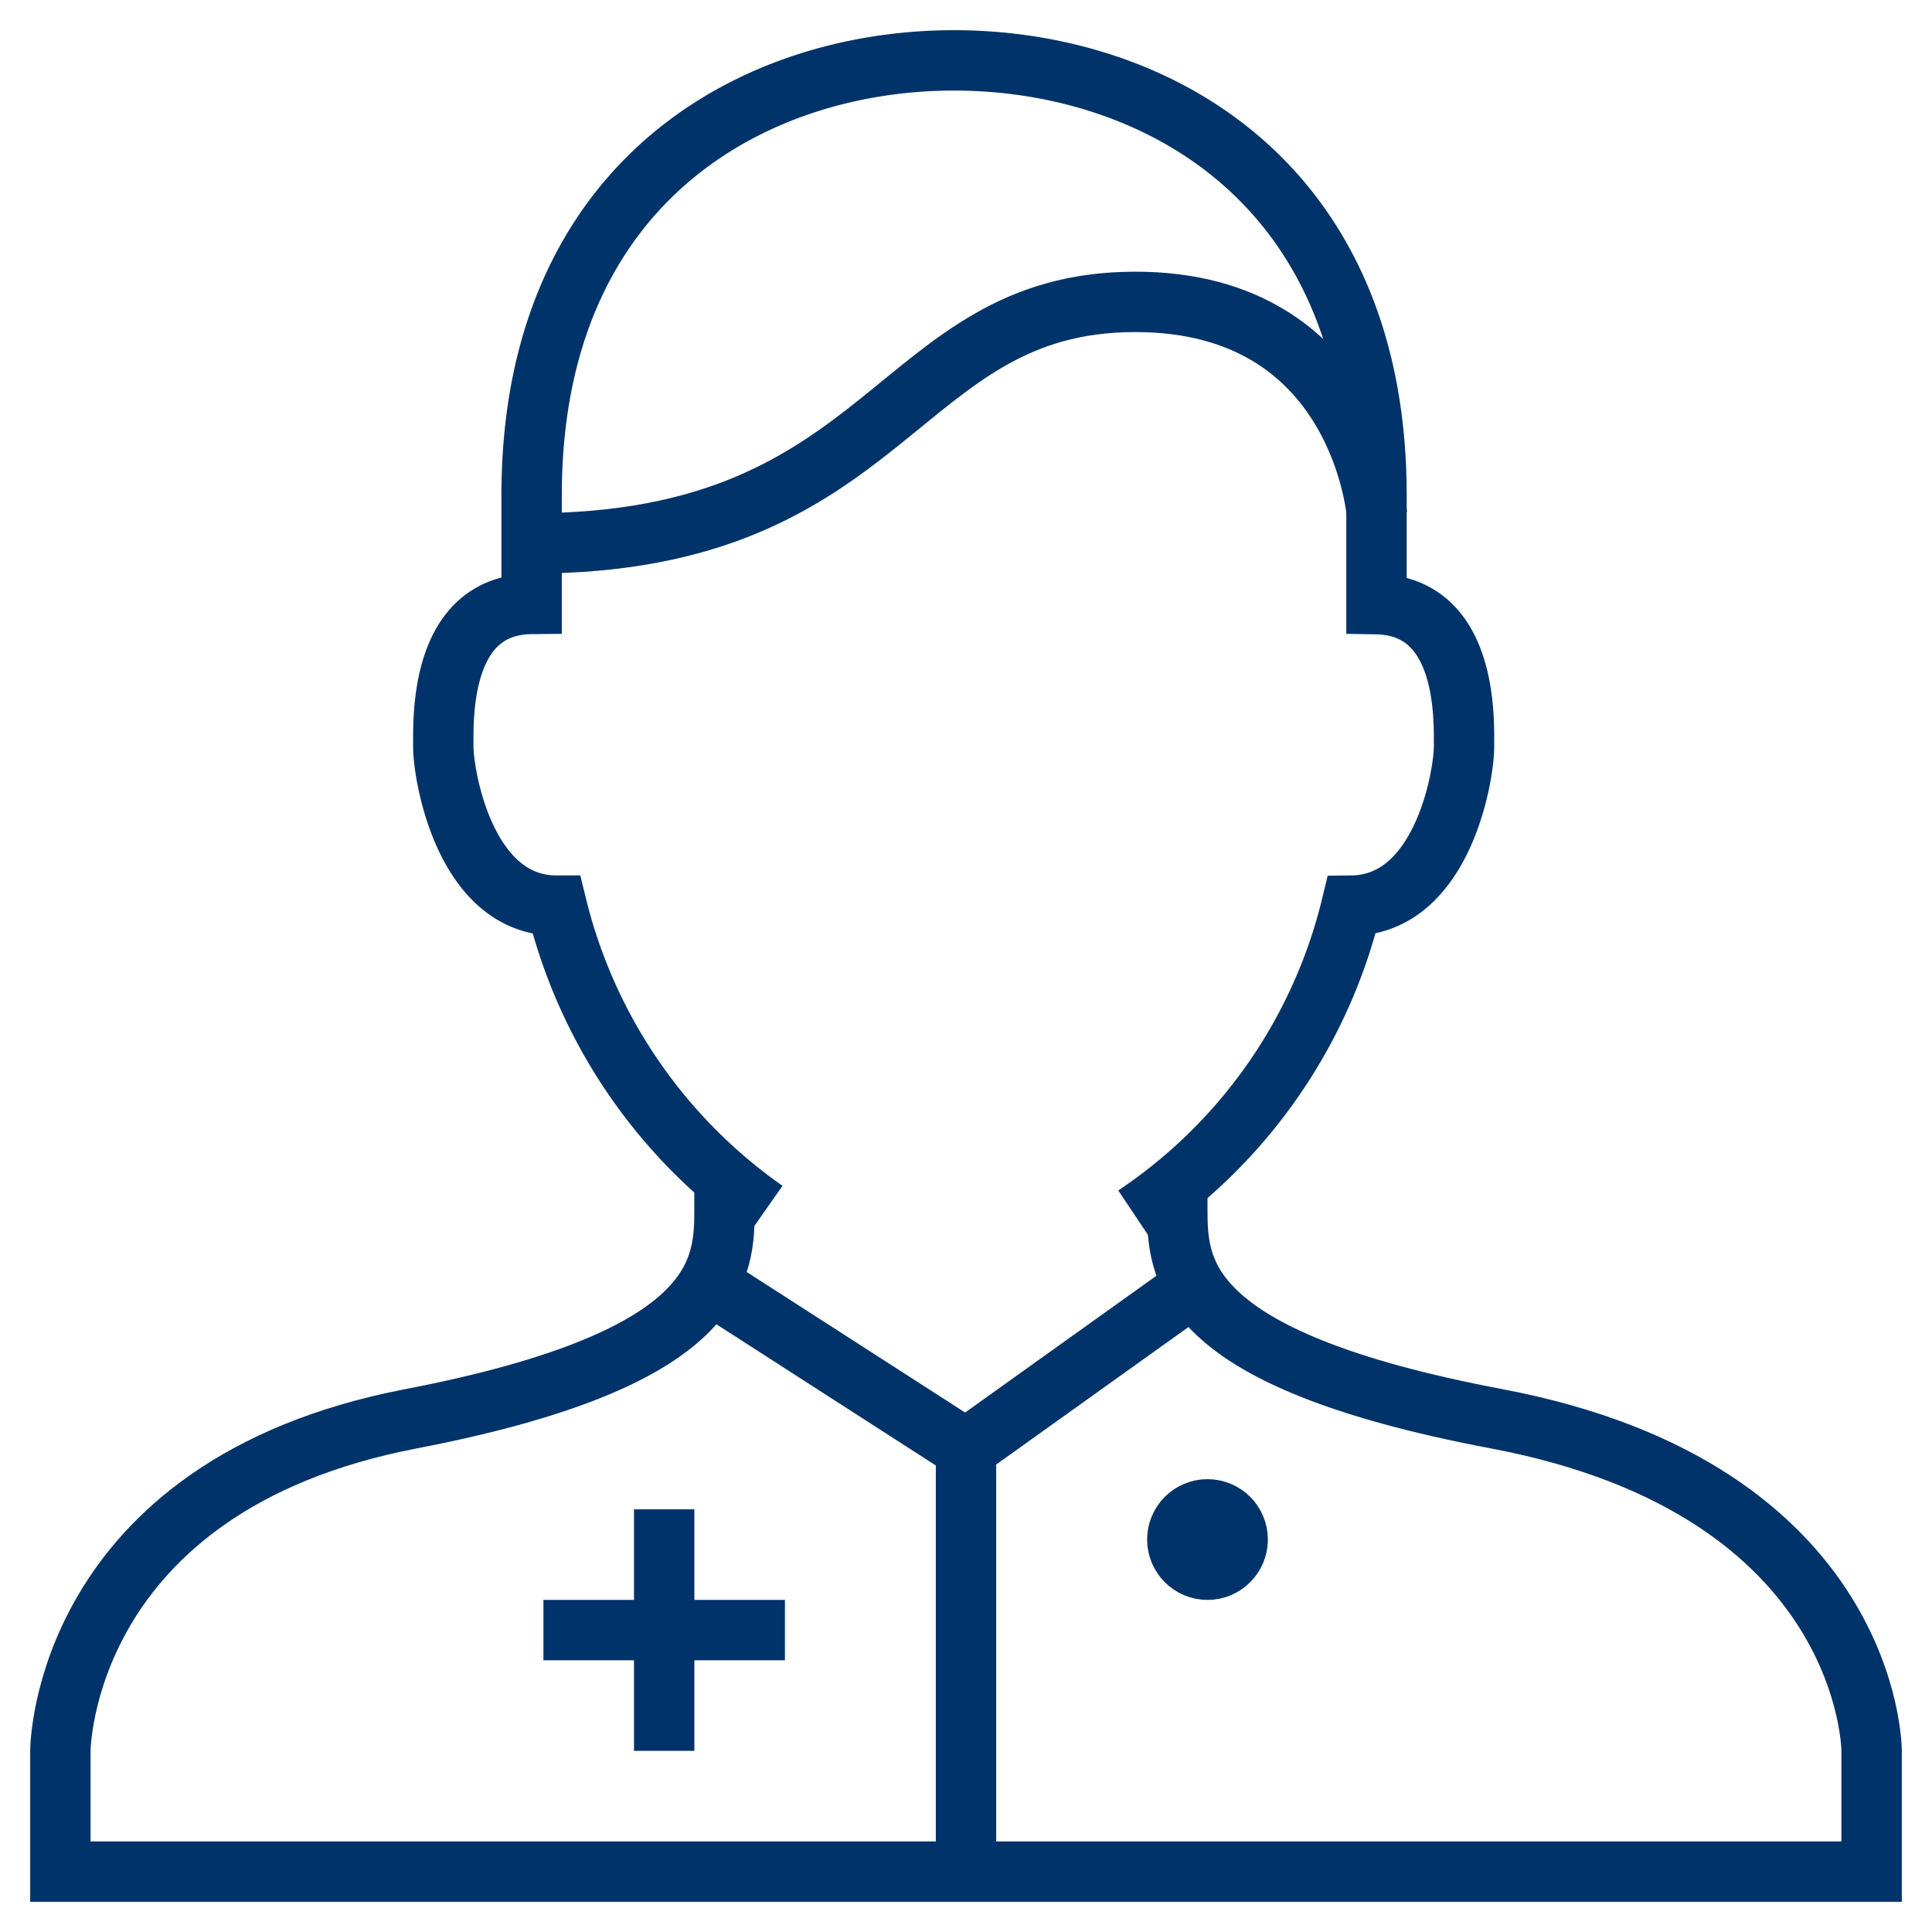 <?xml version="1.0" encoding="UTF-8"?>
<svg xmlns="http://www.w3.org/2000/svg" aria-describedby="desc" aria-labelledby="title" viewBox="0 0 64 64"><path fill="none" stroke="#003369" stroke-miterlimit="10" stroke-width="2" d="M31.6 2c-6.621 0-13.989 4-13.989 14.4v3.606c-3.047.029-2.926 3.782-2.926 4.725S15.393 30 18.439 30a17.376 17.376 0 0 0 6.909 10.1m12.252.167A17.219 17.219 0 0 0 44.77 30c3.025-.035 3.728-4.322 3.728-5.266s.117-4.667-2.9-4.72V16.4C45.6 6 38.232 2 31.6 2" data-name="layer2" style="stroke: #003369;"/><path fill="none" stroke="#003369" stroke-miterlimit="10" stroke-width="2" d="M24 39.107V40c0 2 0 5-10.391 7C2.013 49.232 2 58 2 58v4h60v-4s0-8.652-12.418-11C39 45 39 42 39 40v-.72M17.611 18c12 0 12-8 20-8 7.457 0 8 7.035 8 7.035" data-name="layer2" style="stroke: #003369;"/><path fill="none" stroke="#003369" stroke-miterlimit="10" stroke-width="2" d="M23.481 42.518L32 48l7.572-5.414M32 48v13.999" data-name="layer2" style="stroke: #003369;"/><path fill="none" stroke="#003369" stroke-miterlimit="10" stroke-width="2" d="M22.002 49.999v8m4-4h-8" data-name="layer1" style="stroke: #003369;"/><circle cx="40" cy="50.999" r="1" fill="none" stroke="#003369" stroke-miterlimit="10" stroke-width="2" data-name="layer1" style="stroke: #003369;"/></svg>
